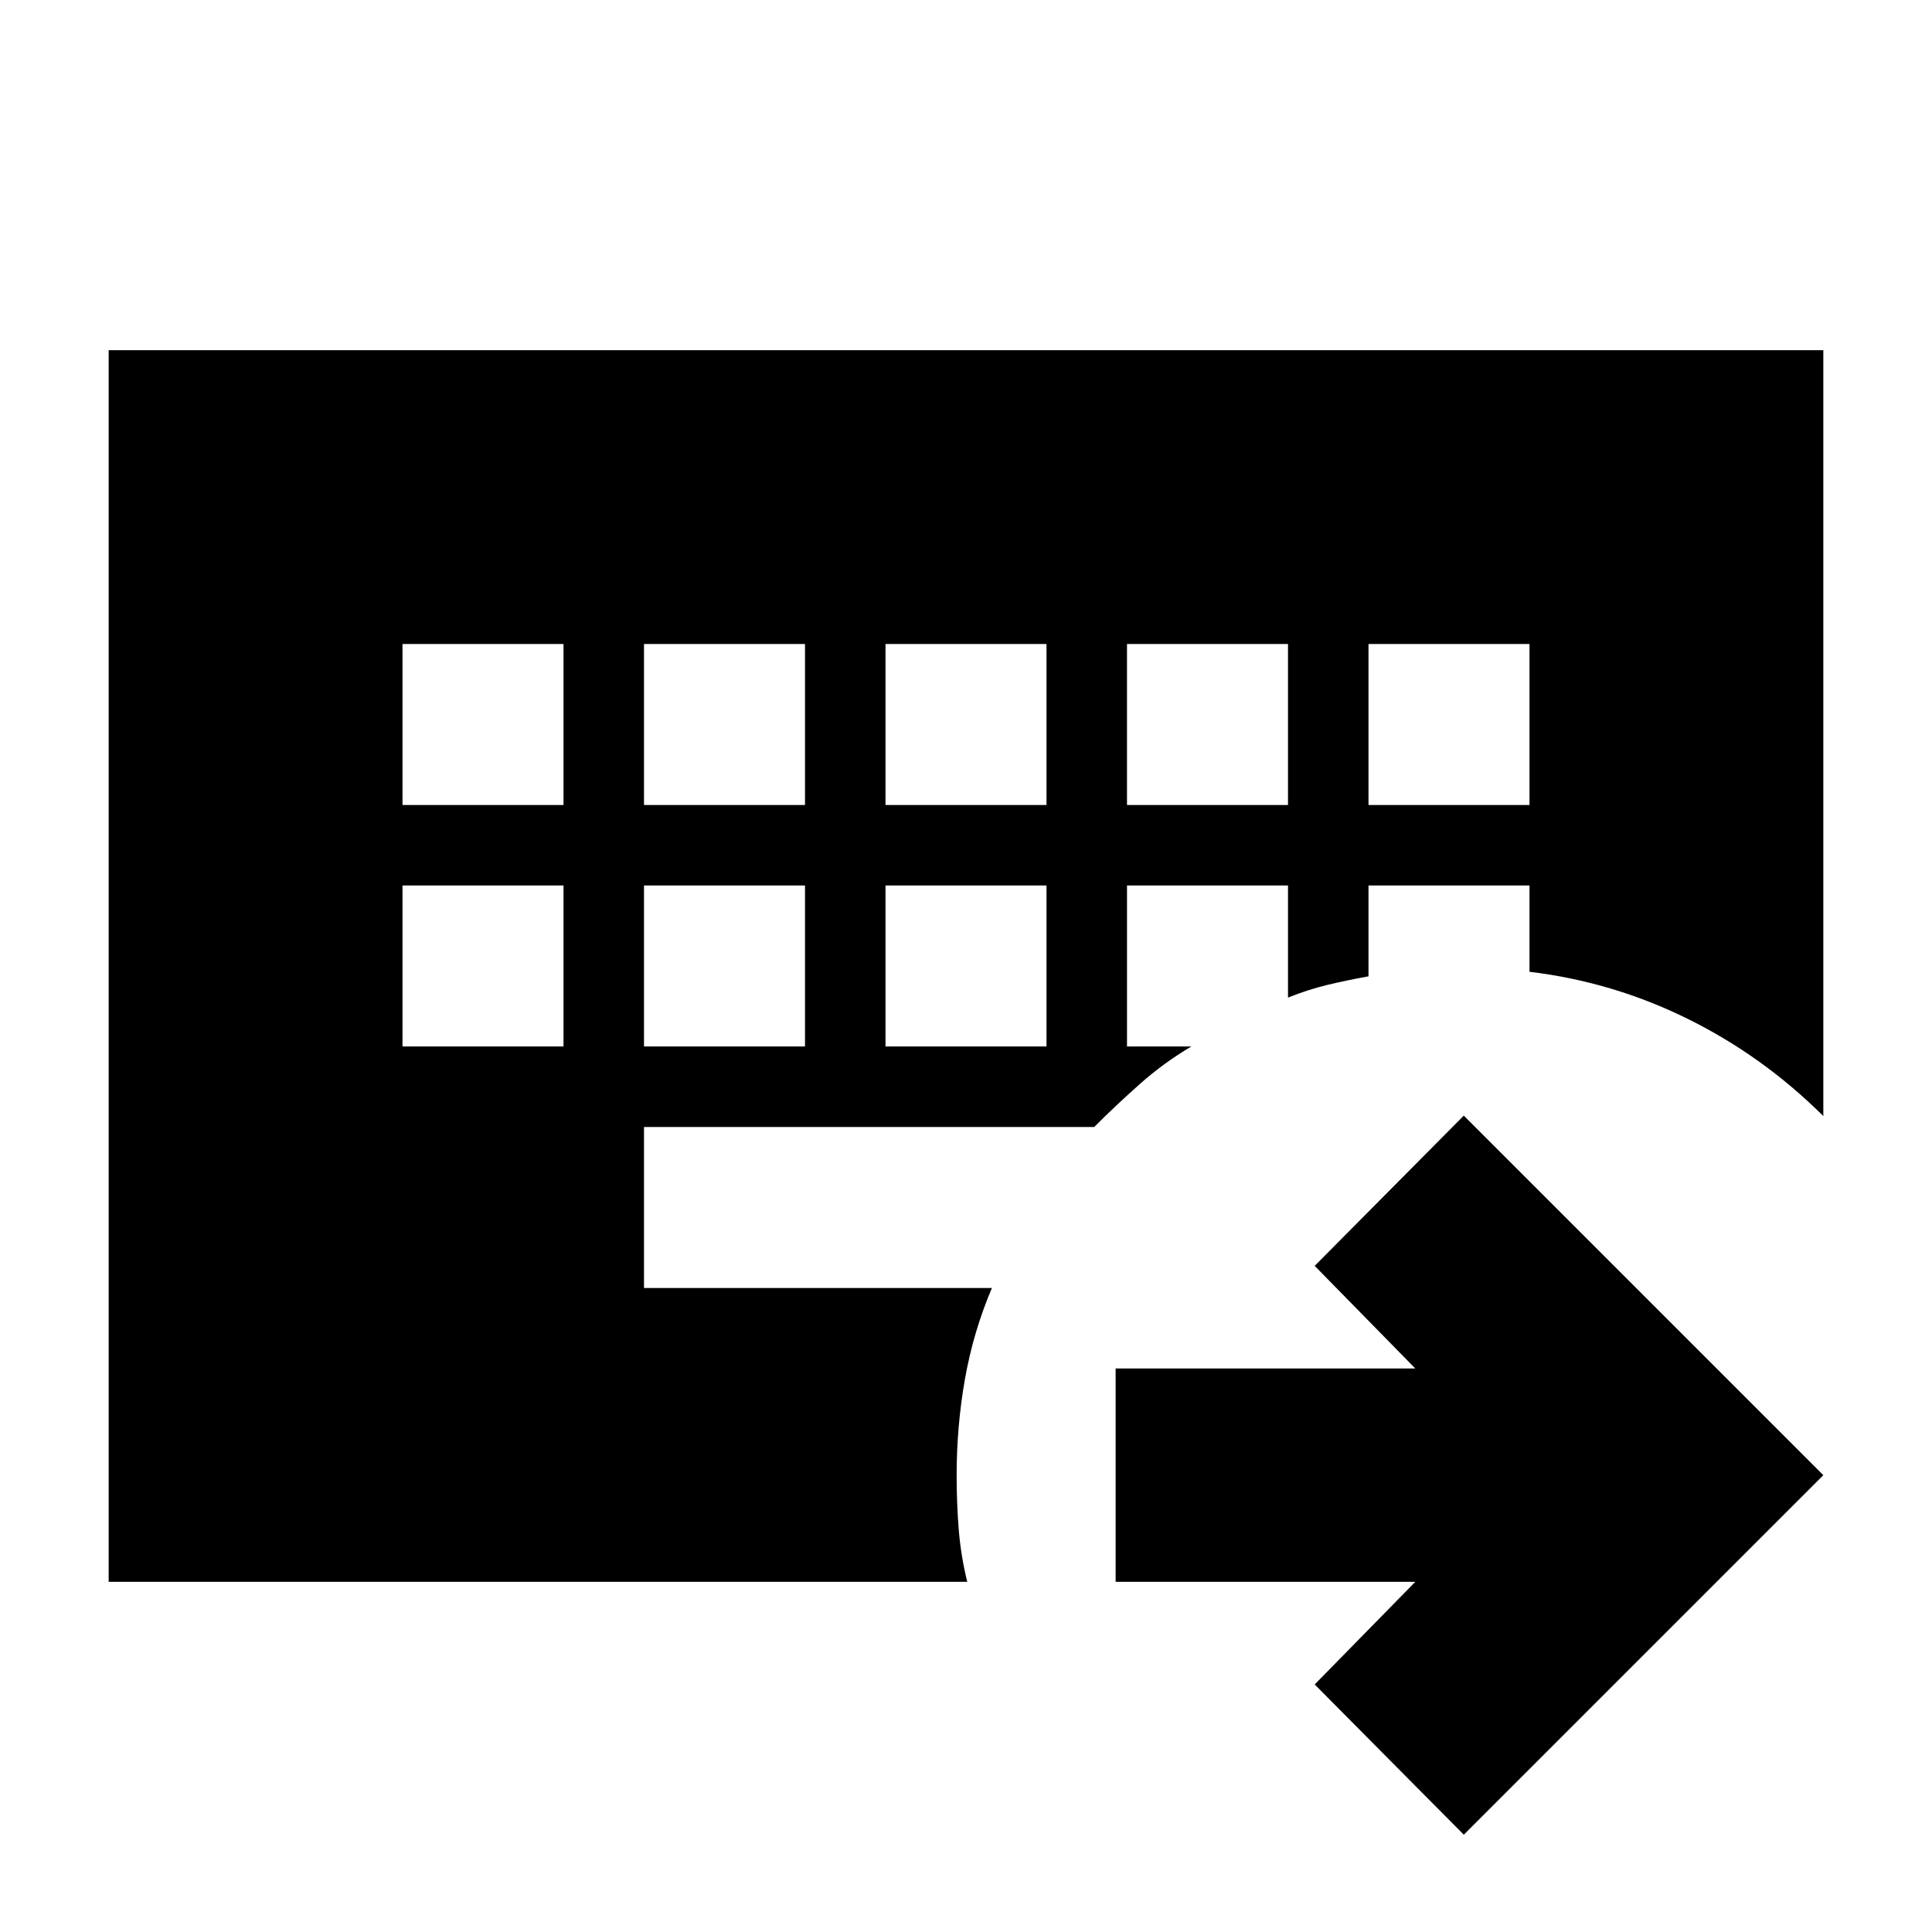 <svg xmlns="http://www.w3.org/2000/svg" height="24" viewBox="0 -960 960 960" width="24"><path d="M200-520v80h80v-80h-80Zm120 0v80h80v-80h-80Zm120 0v80h80v-80h-80ZM200-640v80h80v-80h-80Zm120 0v80h80v-80h-80Zm120 0v80h80v-80h-80Zm120 0v80h80v-80h-80Zm120 0v80h80v-80h-80Zm47.35 591.65L653.26-123l50-51H554.35v-106h148.91l-50-51 74.09-74.65L906-227 727.35-48.35ZM54-174v-612h852v380.57q-29.96-29.79-67.24-48.24-37.28-18.46-78.76-23.46V-520h-80v45.13q-11 2-20.5 4.28-9.5 2.29-19.5 6.29V-520h-80v80h31.96q-13.57 8-25.42 18.5Q554.7-411 543.7-400H320v80h172.87q-9.26 21.83-13.39 45.22-4.13 23.39-4.13 47.78 0 14.39 1.06 27.28 1.07 12.9 4.2 25.72H54Z"/></svg>